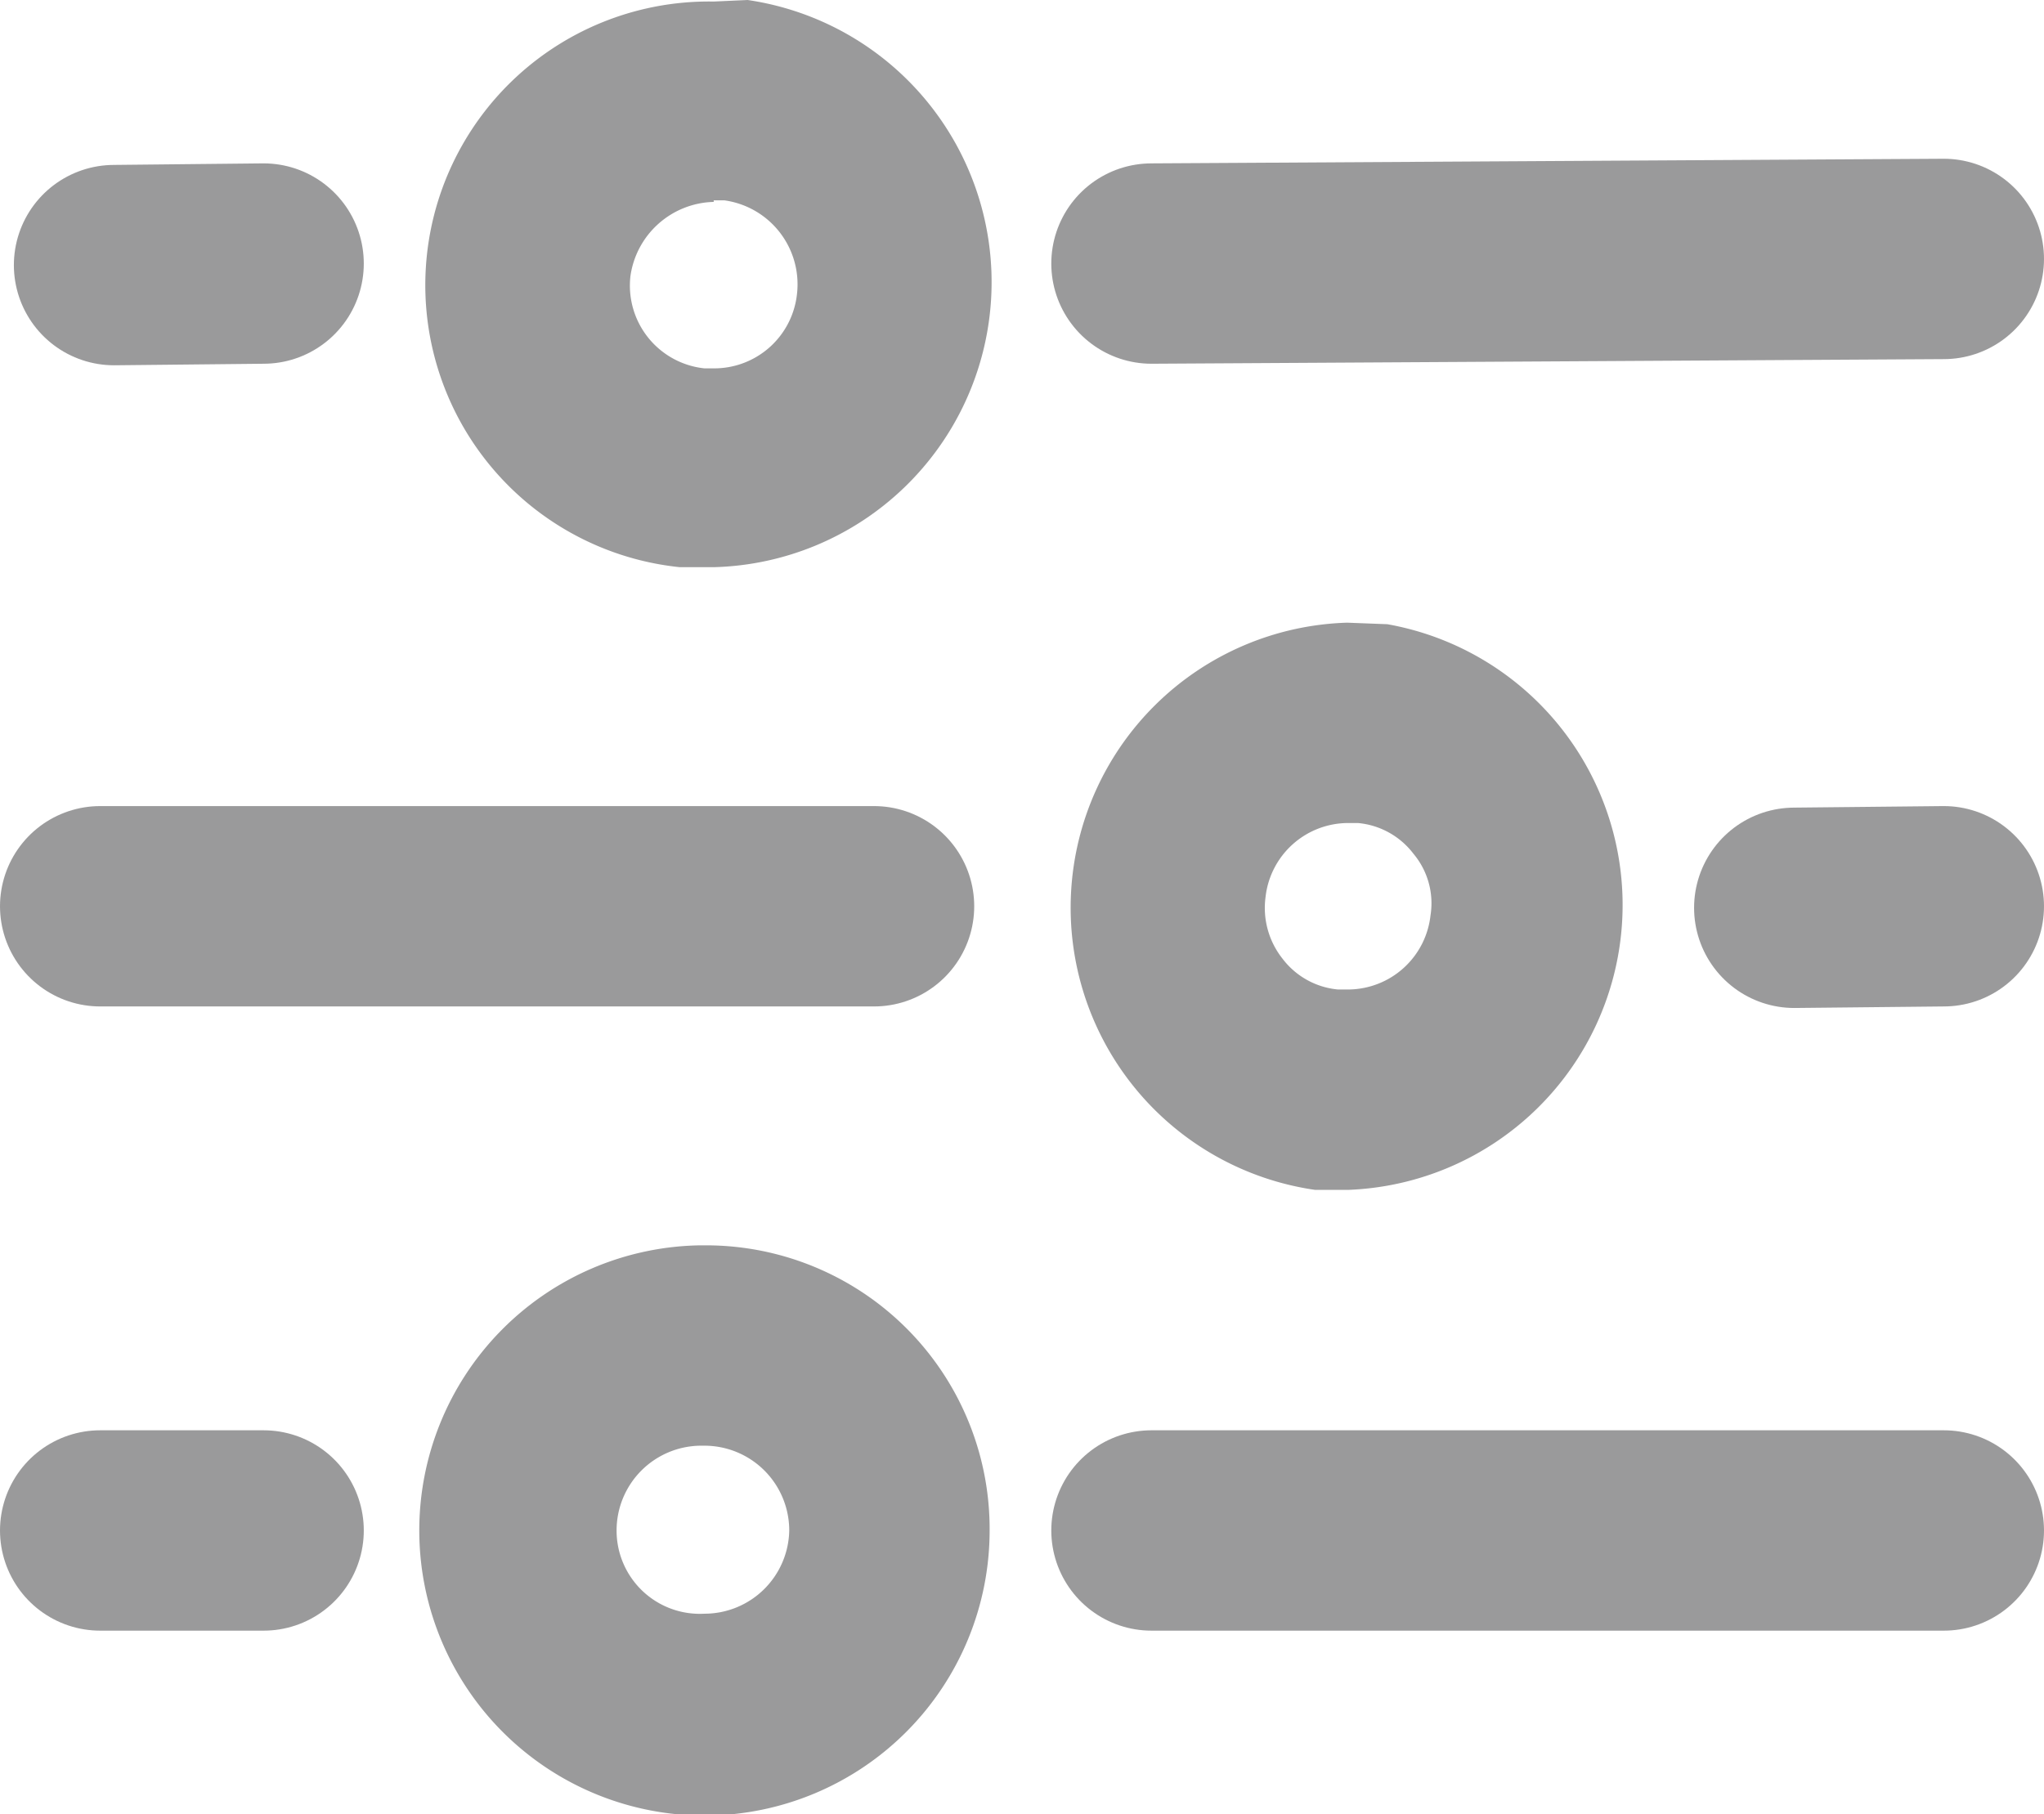 <svg xmlns="http://www.w3.org/2000/svg" viewBox="0 0 13.26 11.77"><defs><style>.cls-1{opacity:0.5;}.cls-2{fill:#363638;}.cls-3{fill:none;stroke:#363638;stroke-linecap:round;stroke-linejoin:round;stroke-width:1.3px;}</style></defs><g id="Layer_2" data-name="Layer 2"><g id="Layer_1-2" data-name="Layer 1"><g class="cls-1"><path class="cls-2" d="M4.57,9.38a.55.55,0,0,1,.55.55.55.55,0,0,1-.55.54A.54.54,0,0,1,4,9.93a.55.55,0,0,1,.54-.55m0-1.3A1.85,1.85,0,1,0,6.42,9.93,1.84,1.84,0,0,0,4.57,8.08Z"/><path class="cls-2" d="M8.74,5.34h.07a.51.51,0,0,1,.36.2.5.5,0,0,1,.11.4.54.54,0,0,1-.53.48H8.68a.51.51,0,0,1-.36-.2.53.53,0,0,1-.11-.4.54.54,0,0,1,.53-.48m0-1.3a1.85,1.85,0,0,0-.21,3.68h.22A1.85,1.85,0,0,0,9,4.05Z"/><path class="cls-2" d="M4.63,1.3H4.7a.55.55,0,0,1,.47.61.54.54,0,0,1-.54.48H4.57a.54.54,0,0,1-.48-.6.56.56,0,0,1,.54-.48m0-1.3a1.84,1.84,0,0,0-.22,3.67l.22,0A1.85,1.85,0,0,0,4.85,0Z"/><line class="cls-3" x1="0.65" y1="9.93" x2="1.71" y2="9.93"/><line class="cls-3" x1="0.65" y1="5.88" x2="5.67" y2="5.88"/><line class="cls-3" x1="11.64" y1="5.89" x2="12.61" y2="5.88"/><line class="cls-3" x1="0.74" y1="1.72" x2="1.71" y2="1.71"/><line class="cls-3" x1="7.47" y1="1.71" x2="12.61" y2="1.68"/><line class="cls-3" x1="7.47" y1="9.93" x2="12.61" y2="9.93"/></g></g></g></svg>